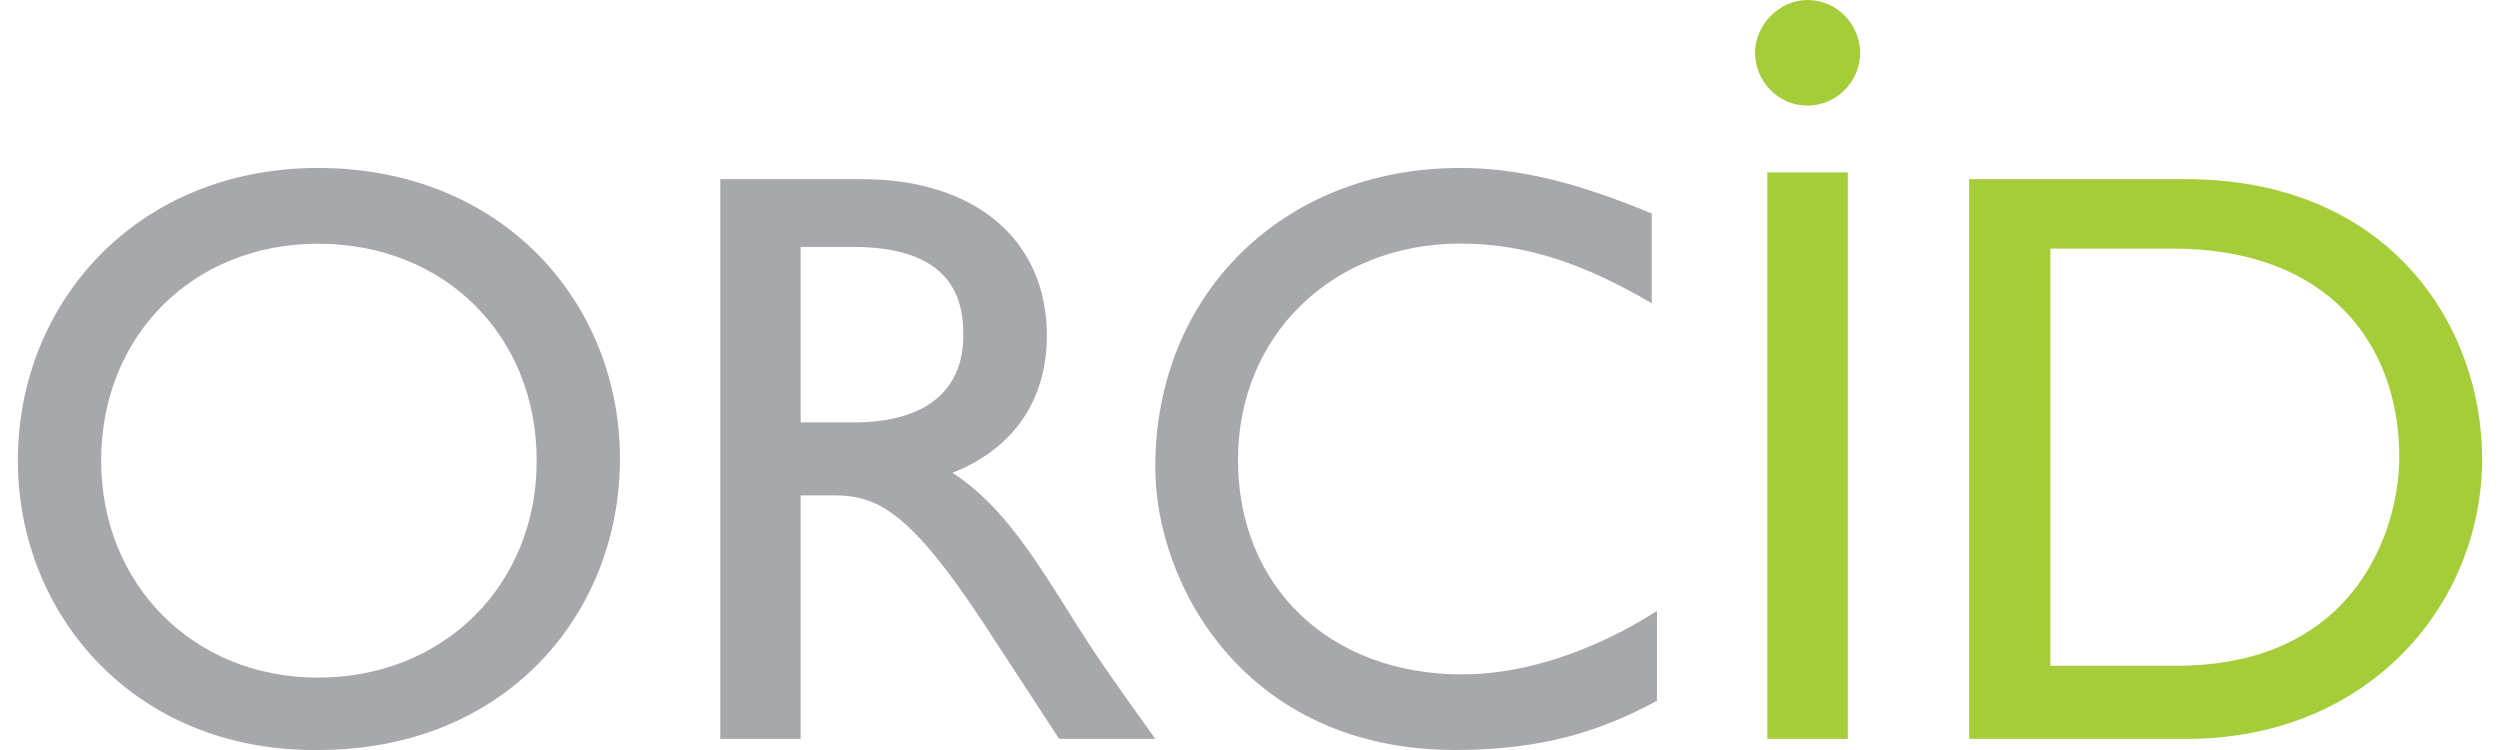 <?xml version="1.0" encoding="UTF-8"?>
<svg xmlns="http://www.w3.org/2000/svg" xmlns:xlink="http://www.w3.org/1999/xlink" width="70px" height="21px" viewBox="0 0 69 21" version="1.1">
<g id="surface1">
<path style=" stroke:none;fill-rule:nonzero;fill:rgb(65.098%,65.882%,67.059%);fill-opacity:1;" d="M 8.406 4.703 C 13.555 4.703 16.859 8.453 16.859 12.852 C 16.859 17.148 13.703 21 8.406 21 C 3.254 21.051 0 17.195 0 12.898 C 0 8.453 3.352 4.703 8.406 4.703 Z M 8.406 18.973 C 11.902 18.973 14.527 16.406 14.527 12.898 C 14.527 9.395 11.953 6.824 8.406 6.824 C 4.906 6.824 2.332 9.395 2.332 12.898 C 2.332 16.355 4.906 18.973 8.406 18.973 Z M 23.629 5.016 C 26.809 5.016 28.812 6.719 28.812 9.395 C 28.812 11.195 27.887 12.559 26.172 13.238 C 27.59 14.164 28.473 15.625 29.695 17.57 C 30.379 18.641 30.77 19.176 31.848 20.688 L 29.156 20.688 L 27.055 17.473 C 24.949 14.262 24.023 13.871 22.848 13.871 L 21.918 13.871 L 21.918 20.688 L 19.668 20.688 L 19.668 5.016 Z M 21.918 11.828 L 23.387 11.828 C 25.832 11.828 26.516 10.562 26.469 9.297 C 26.469 7.836 25.586 6.914 23.387 6.914 L 21.918 6.914 Z M 45.75 8.492 C 43.82 7.359 42.18 6.82 40.391 6.82 C 36.82 6.82 34.164 9.379 34.164 12.875 C 34.164 16.422 36.723 18.883 40.441 18.883 C 42.18 18.883 44.109 18.242 45.895 17.109 L 45.895 19.621 C 44.352 20.457 42.711 21 40.246 21 C 34.406 21 31.848 16.422 31.848 13.074 C 31.848 8.246 35.418 4.703 40.391 4.703 C 41.984 4.703 43.625 5.094 45.75 5.98 Z M 45.75 8.492 "/>
<path style=" stroke:none;fill-rule:nonzero;fill:rgb(64.706%,80.392%,22.353%);fill-opacity:1;" d="M 54.637 5.016 L 60.684 5.016 C 66.438 5.016 69 9.152 69 12.852 C 69 16.891 65.855 20.688 60.73 20.688 L 54.637 20.688 Z M 56.863 18.641 L 60.441 18.641 C 65.52 18.641 66.68 14.75 66.68 12.801 C 66.68 9.641 64.695 6.961 60.344 6.961 L 56.91 6.961 L 56.91 18.641 Z M 56.863 18.641 "/>
<path style=" stroke:none;fill-rule:nonzero;fill:rgb(64.706%,80.392%,22.353%);fill-opacity:1;" d="M 51.238 20.688 L 48.984 20.688 L 48.984 4.828 L 51.238 4.828 Z M 51.582 1.477 C 51.582 2.316 50.895 2.957 50.109 2.957 C 49.277 2.957 48.641 2.266 48.641 1.477 C 48.641 0.691 49.324 0 50.109 0 C 50.945 0 51.582 0.691 51.582 1.477 Z M 51.582 1.477 "/>
</g>
</svg>
